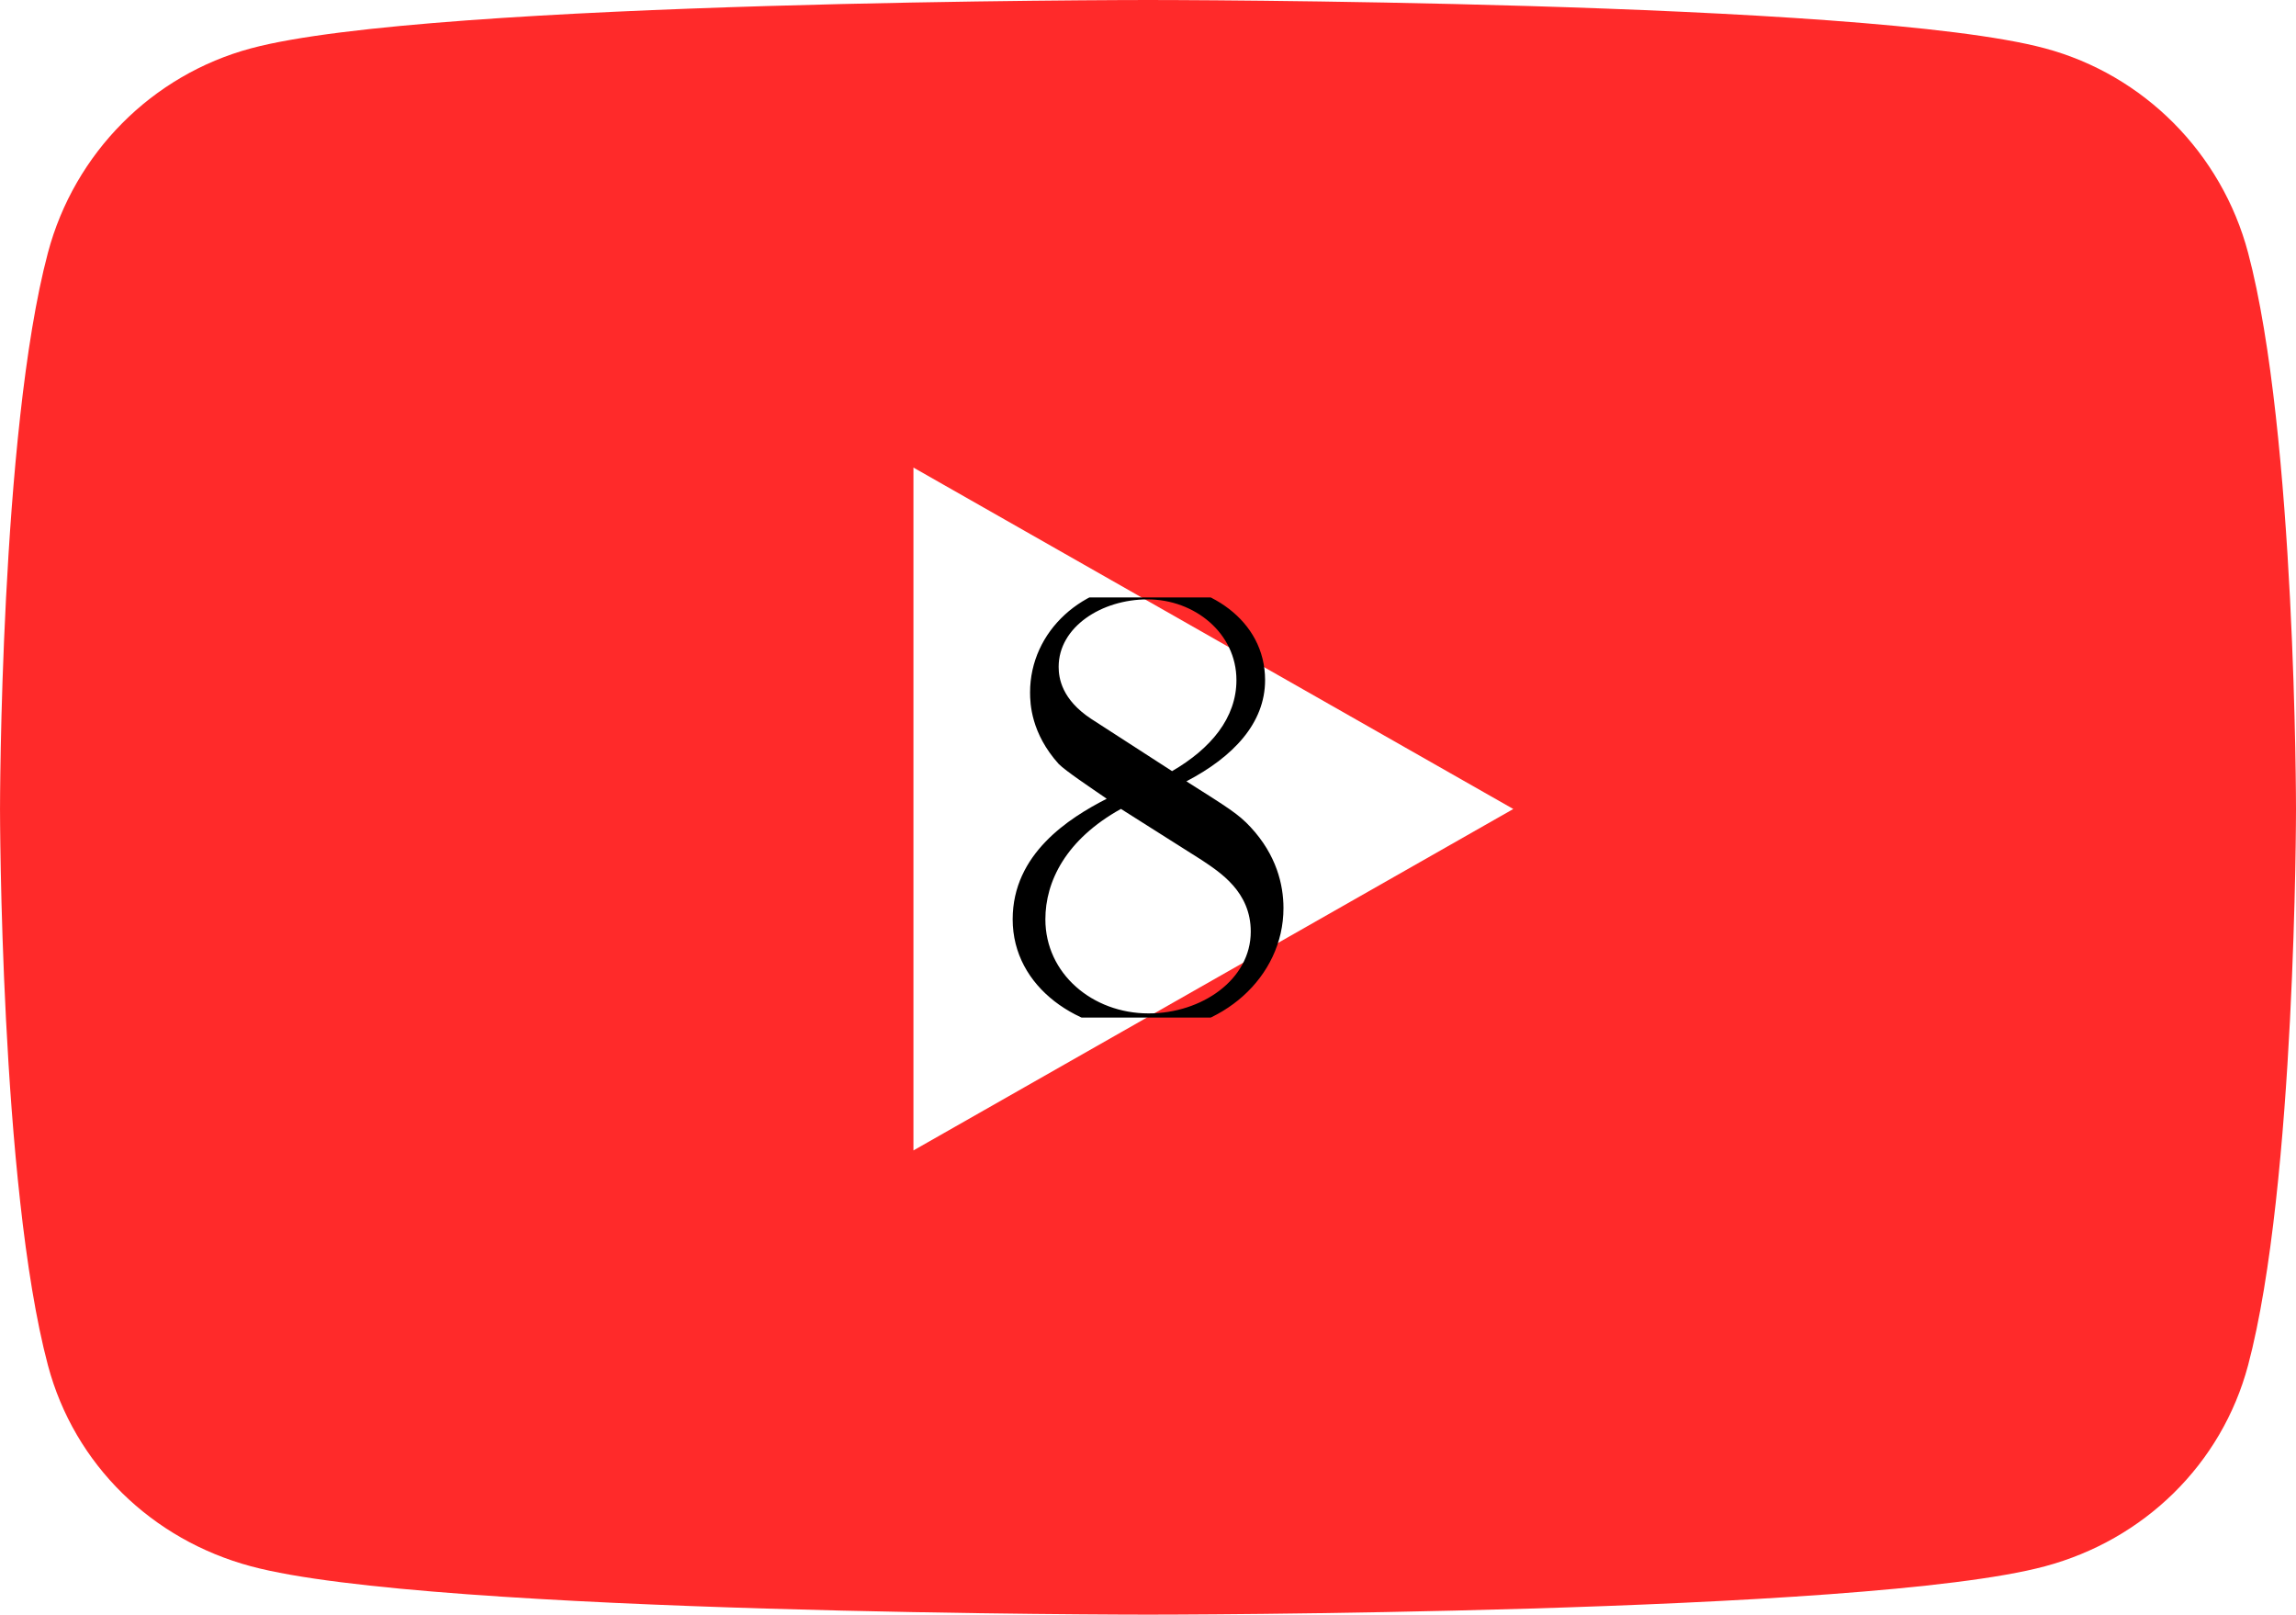 <?xml version="1.0" encoding="UTF-8" standalone="no"?>
<!-- Created with Inkscape (http://www.inkscape.org/) -->

<svg
   width="144.515mm"
   height="101.6mm"
   viewBox="0 0 144.515 101.6"
   version="1.1"
   id="svg5"
   xml:space="preserve"
   sodipodi:docname="/tmp/ink_ext_XXXXXX.svg7SEGK2"
   xmlns:inkscape="http://www.inkscape.org/namespaces/inkscape"
   xmlns:sodipodi="http://sodipodi.sourceforge.net/DTD/sodipodi-0.dtd"
   xmlns="http://www.w3.org/2000/svg"
   xmlns:svg="http://www.w3.org/2000/svg"><sodipodi:namedview
     id="namedview7"
     pagecolor="#ffffff"
     bordercolor="#000000"
     borderopacity="0.25"
     inkscape:showpageshadow="2"
     inkscape:pageopacity="0.0"
     inkscape:pagecheckerboard="0"
     inkscape:deskcolor="#d1d1d1"
     inkscape:document-units="mm"
     showgrid="false"
     inkscape:zoom="0.52221046"
     inkscape:cx="193.40861"
     inkscape:cy="517.03292"
     inkscape:window-width="1920"
     inkscape:window-height="995"
     inkscape:window-x="0"
     inkscape:window-y="0"
     inkscape:window-maximized="1"
     inkscape:current-layer="layer1" /><defs
     id="defs2"><clipPath
       id="clipPath6656">
      <path
   d="M 0,0 H 4.98 V 6.422 H 0 Z m 0,0"
   id="path7272" />
    </clipPath></defs><g
     inkscape:label="Katman 1"
     inkscape:groupmode="layer"
     id="layer1"
     transform="translate(-32.51,-33.937)"><path
       d="m 174.009,49.839 c -1.667,-6.271 -6.562,-11.192 -12.779,-12.859 -11.271,-3.043 -56.462,-3.043 -56.462,-3.043 0,0 -45.191,0 -56.462,3.043 -6.218,1.667 -11.113,6.588 -12.779,12.859 -3.016,11.351 -3.016,35.004 -3.016,35.004 0,0 0,23.654 3.016,35.004 1.667,6.271 6.562,10.98 12.779,12.647 11.271,3.043 56.462,3.043 56.462,3.043 0,0 45.191,0 56.462,-3.043 6.218,-1.667 11.113,-6.403 12.779,-12.647 3.016,-11.351 3.016,-35.004 3.016,-35.004 0,0 0,-23.654 -3.016,-35.004 z M 90.004,106.327 V 63.359 l 37.756,21.484 z"
       id="path222"
       style="fill:#ff2a2a;stroke-width:0.265"
       inkscape:export-filename="7.svg"
       inkscape:export-xdpi="96"
       inkscape:export-ydpi="96" /><g
       inkscape:label=""
       transform="matrix(11.663,0,0,11.663,96.25,70.619)"
       id="g847"><g
   id="g845"
   transform="matrix(0.353,0,0,0.353,-0.149,0.078)">
    <g
   clip-path="url(#clipPath6656)"
   clip-rule="nonzero"
   id="g843">
      <g
   style="fill:#000000;fill-opacity:1"
   id="g841">
        <g
   id="g839"
   transform="translate(0,6.42)">
          <path
   style="stroke:none"
   d="m 1.625,-4.562 c -0.453,-0.297 -0.5,-0.625 -0.5,-0.797 0,-0.609 0.656,-1.031 1.359,-1.031 0.719,0 1.359,0.516 1.359,1.234 0,0.578 -0.391,1.047 -0.984,1.391 z m 1.453,0.953 C 3.797,-3.984 4.281,-4.5 4.281,-5.156 c 0,-0.922 -0.875,-1.484 -1.781,-1.484 -1,0 -1.812,0.734 -1.812,1.672 0,0.172 0.016,0.625 0.438,1.094 0.109,0.109 0.484,0.359 0.734,0.531 C 1.281,-3.047 0.422,-2.5 0.422,-1.5 c 0,1.047 1.016,1.719 2.062,1.719 1.125,0 2.078,-0.828 2.078,-1.891 0,-0.359 -0.109,-0.812 -0.5,-1.234 C 3.875,-3.109 3.719,-3.203 3.078,-3.609 Z m -1,0.422 1.234,0.781 c 0.281,0.188 0.75,0.484 0.75,1.094 0,0.734 -0.75,1.25 -1.562,1.25 -0.859,0 -1.578,-0.609 -1.578,-1.438 0,-0.578 0.312,-1.219 1.156,-1.688 z m 0,0"
   id="path837" />
        </g>
      </g>
    </g>
  </g>
</g></g></svg>
